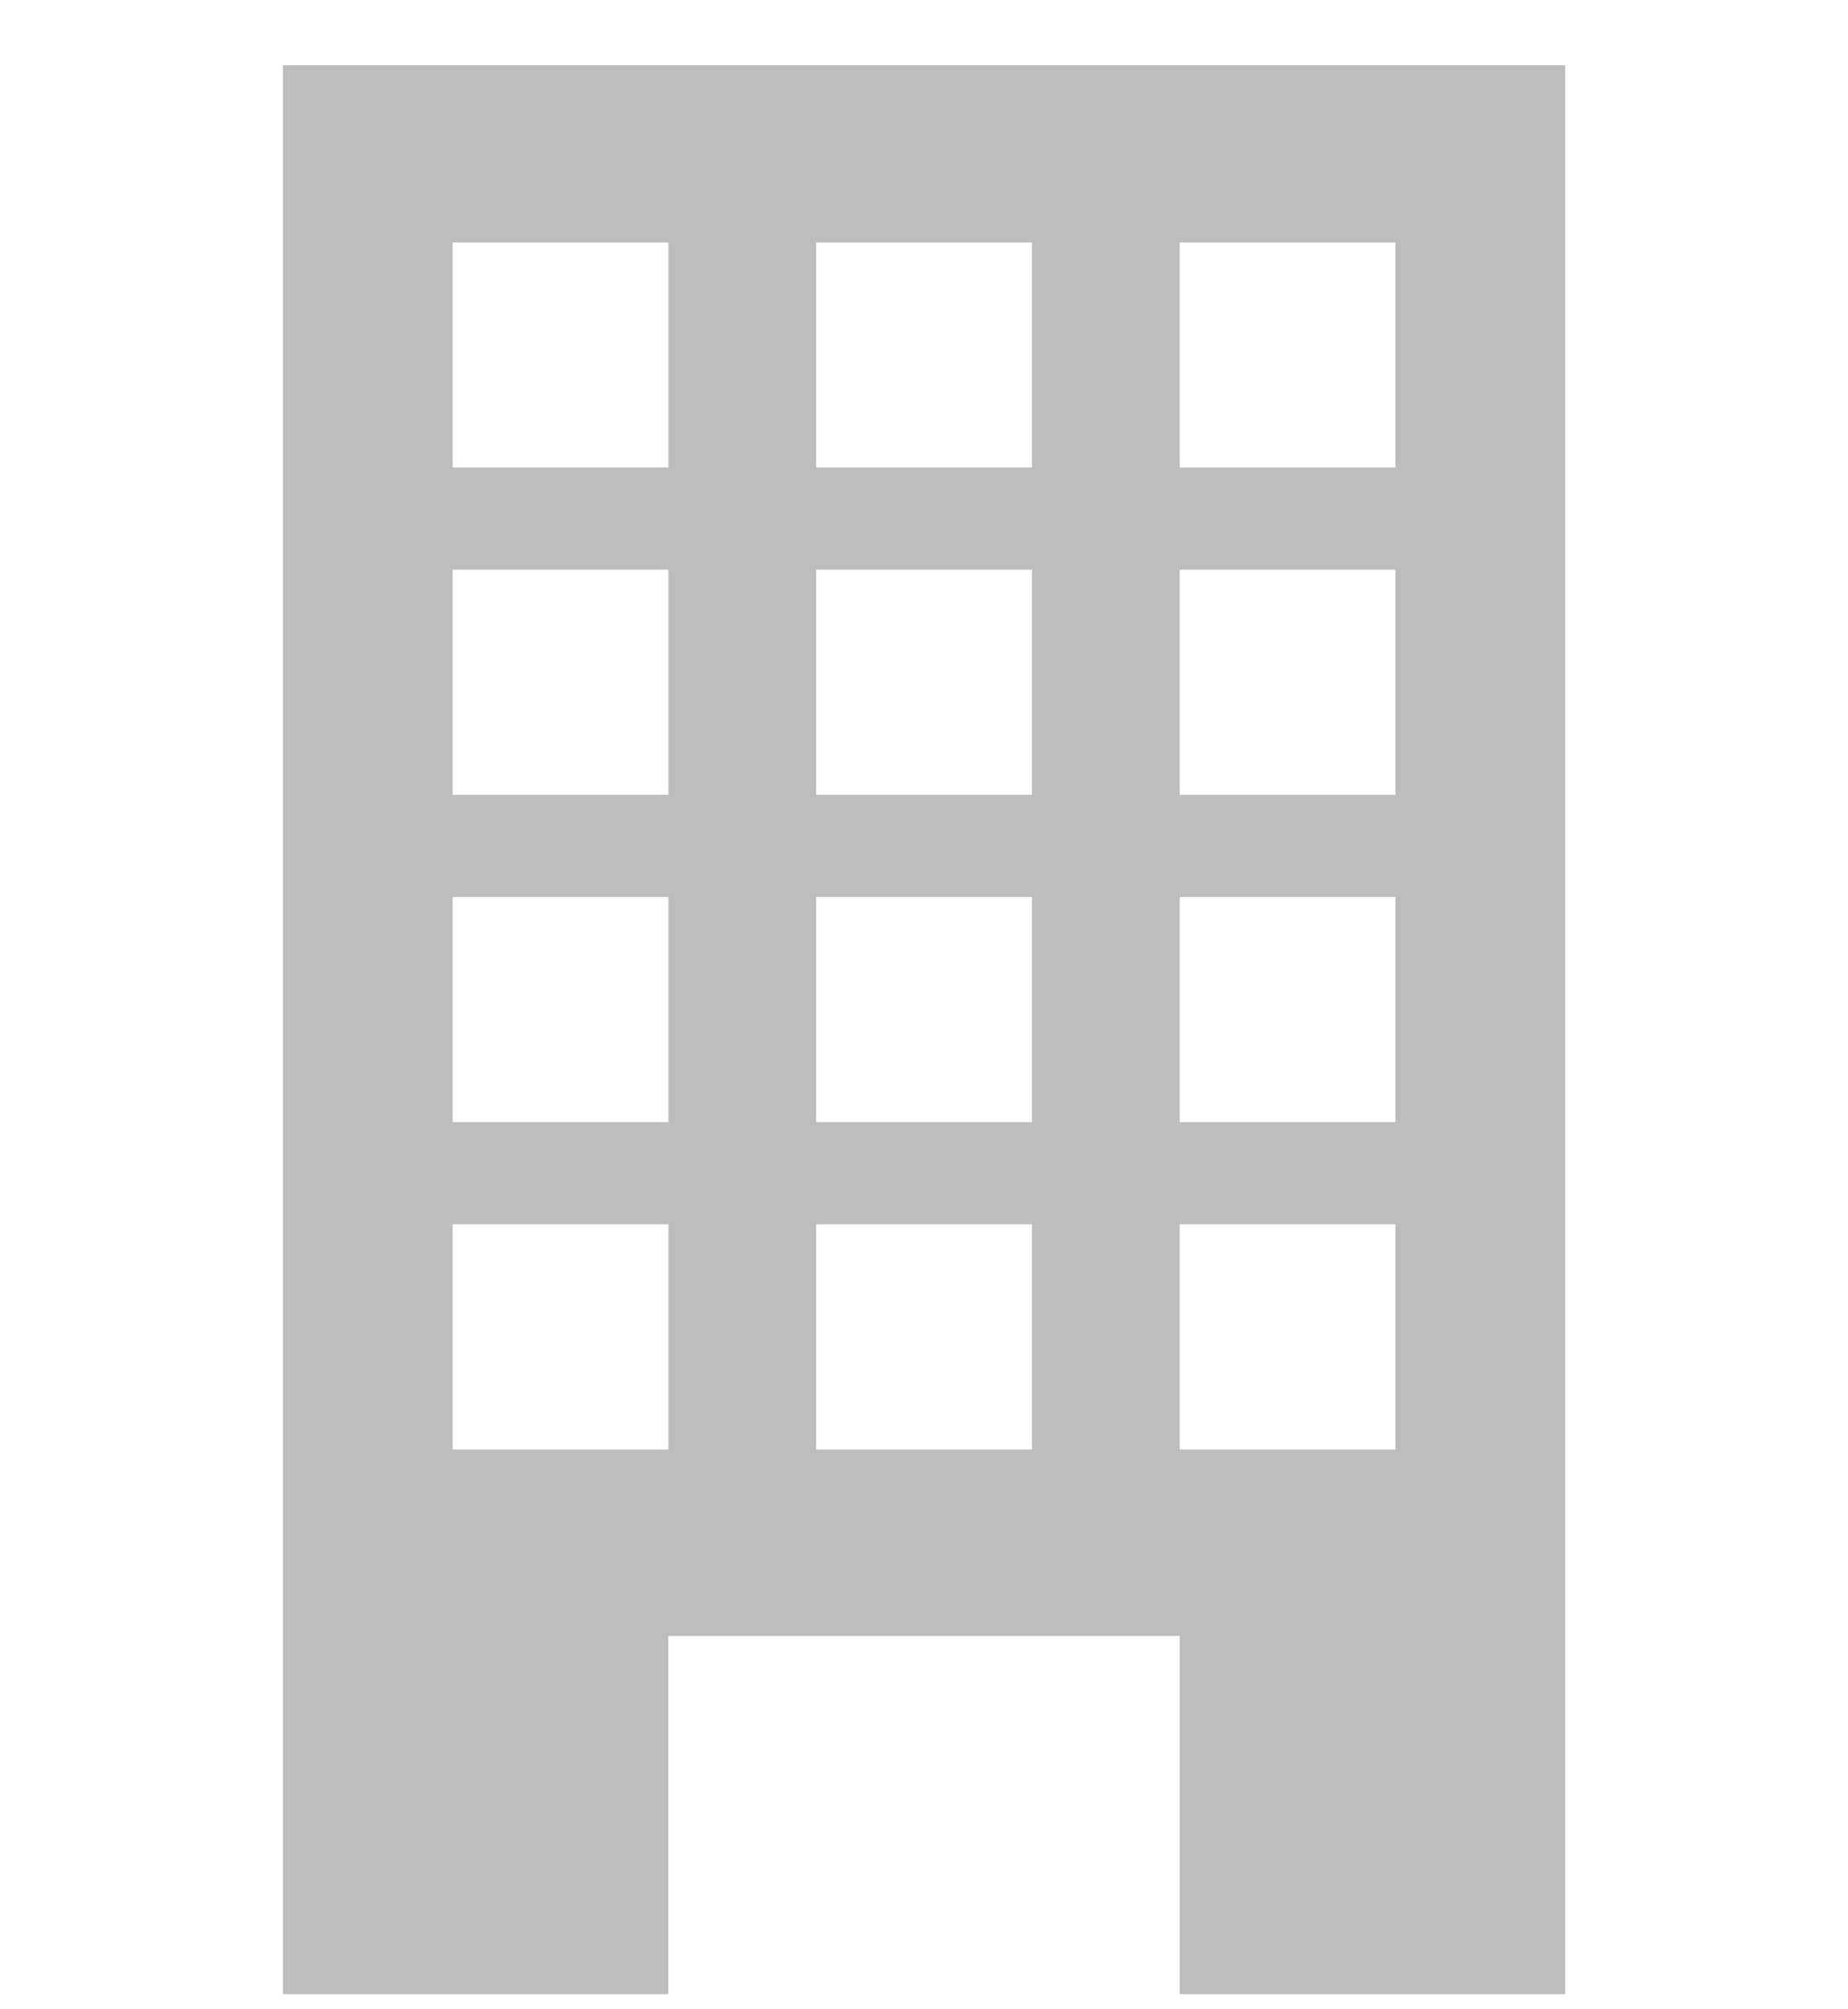 <svg width="23" height="25" viewBox="0 0 23 25" fill="none" xmlns="http://www.w3.org/2000/svg">
<g clip-path="url(#clip0)">
<path d="M8.318 24.811V20.355H14.683V24.811H19.48V0.811H3.521V24.811H8.318ZM14.683 3.016H17.367V5.817H14.683V3.016ZM14.683 7.088H17.367V9.89H14.683V7.088ZM14.683 11.161H17.367V13.961H14.683V11.161ZM14.683 15.232H17.367V18.035H14.683V15.232ZM10.158 3.016H12.844V5.817H10.158V3.016ZM10.158 7.088H12.844V9.89H10.158V7.088ZM10.158 11.161H12.844V13.961H10.158V11.161ZM10.158 15.232H12.844V18.035H10.158V15.232ZM5.634 3.016H8.319V5.817H5.634V3.016ZM5.634 7.088H8.319V9.89H5.634V7.088ZM5.634 11.161H8.319V13.961H5.634V11.161ZM5.634 15.232H8.319V18.035H5.634V15.232Z" fill="#BDBDBD"/>
</g>
<defs>
<clipPath id="clip0">
<rect width="23" height="24" fill="white" transform="translate(0 0.811)"/>
</clipPath>
</defs>
</svg>
